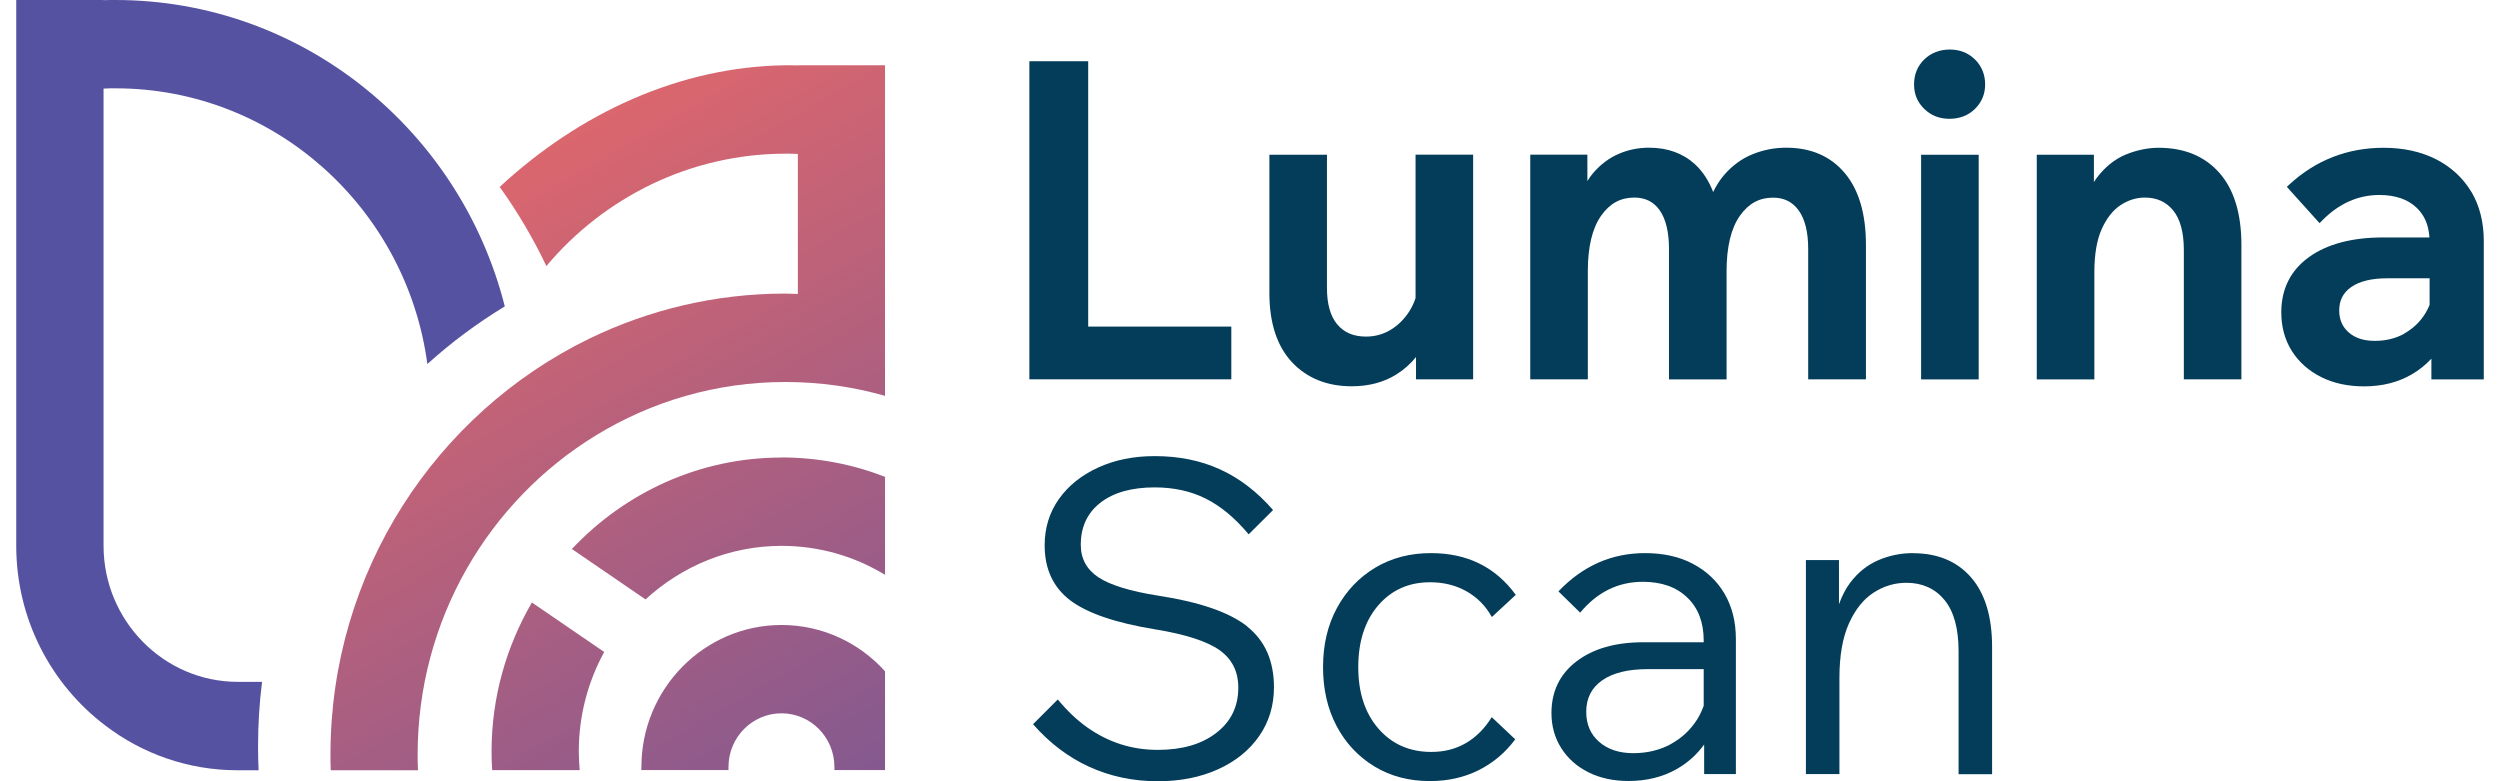 <svg xmlns="http://www.w3.org/2000/svg" width="144" height="45" viewBox="0 0 144 45" fill="none">
                            <path d="M29.086 17.642C27.49 18.61 25.996 19.722 24.616 20.968C23.417 12.008 15.821 5.088 6.656 5.088C6.424 5.088 6.197 5.088 5.965 5.103V31.432C5.965 35.752 9.436 39.274 13.69 39.274H15.095C14.941 40.489 14.864 41.735 14.864 42.997C14.864 43.455 14.874 43.913 14.895 44.367H13.684C10.837 44.367 8.211 43.419 6.089 41.807C2.963 39.454 0.935 35.68 0.935 31.432V0H5.955V0.01C6.182 2.20026e-06 6.414 0 6.645 0C17.433 0 26.516 7.513 29.076 17.647L29.086 17.642Z" fill="#5652A2"></path>
                            <path d="M50.977 22.796V3.759H45.956V3.769C45.729 3.759 45.503 3.759 45.271 3.759C39.138 3.831 33.35 6.529 28.783 10.767C29.808 12.199 30.709 13.718 31.471 15.324C34.797 11.37 39.751 8.852 45.271 8.852C45.498 8.852 45.729 8.852 45.956 8.867V16.931C45.894 16.931 45.837 16.931 45.776 16.926C45.595 16.921 45.415 16.91 45.235 16.91C41.188 16.91 37.357 17.848 33.932 19.511C25.132 23.8 19.035 32.925 19.035 43.46C19.035 43.764 19.035 44.063 19.051 44.367H24.076C24.061 44.068 24.056 43.764 24.056 43.46C24.056 35.675 28.17 28.847 34.308 25.088C37.501 23.131 41.239 22.003 45.235 22.003C47.223 22.003 49.154 22.281 50.977 22.801V22.796Z" fill="url(#paint0_linear_3088_54)"></path>
                            <path d="M36.945 44.176C36.945 39.67 40.565 35.999 45.019 35.999C47.372 35.999 49.504 37.029 50.977 38.666V44.356H48.062V44.176C48.062 42.472 46.697 41.087 45.014 41.087C43.33 41.087 41.96 42.472 41.96 44.176V44.356H36.94V44.176H36.945Z" fill="url(#paint1_linear_3088_54)"></path>
                            <path d="M45.02 26.354C40.272 26.354 35.988 28.383 32.94 31.622L37.182 34.526C39.258 32.621 42.002 31.442 45.02 31.442C47.198 31.442 49.237 32.049 50.978 33.11V27.466C49.129 26.746 47.116 26.349 45.02 26.349V26.354Z" fill="url(#paint2_linear_3088_54)"></path>
                            <path d="M30.641 34.706L34.802 37.554C33.875 39.253 33.339 41.2 33.339 43.275C33.339 43.646 33.36 44.001 33.391 44.361H28.35C28.324 44.001 28.314 43.641 28.314 43.275C28.314 40.149 29.173 37.224 30.636 34.706H30.641Z" fill="url(#paint3_linear_3088_54)"></path>
                            <path d="M71.836 36.076C70.806 35.268 69.101 34.675 66.712 34.31C65.111 34.058 63.962 33.707 63.277 33.259C62.593 32.806 62.253 32.183 62.253 31.38C62.253 30.345 62.634 29.537 63.391 28.949C64.153 28.362 65.193 28.074 66.511 28.074C67.613 28.074 68.597 28.29 69.457 28.723C70.317 29.155 71.141 29.84 71.923 30.777L73.329 29.377C72.412 28.326 71.393 27.544 70.27 27.034C69.153 26.524 67.896 26.272 66.511 26.272C65.291 26.272 64.204 26.493 63.242 26.936C62.279 27.379 61.527 27.986 60.986 28.754C60.445 29.521 60.172 30.407 60.172 31.411C60.172 32.781 60.667 33.836 61.65 34.583C62.634 35.324 64.266 35.88 66.537 36.251C68.272 36.534 69.508 36.931 70.234 37.441C70.96 37.95 71.326 38.671 71.326 39.609C71.326 40.695 70.904 41.565 70.059 42.214C69.215 42.868 68.092 43.193 66.691 43.193C65.94 43.193 65.224 43.084 64.549 42.868C63.875 42.652 63.236 42.327 62.634 41.905C62.031 41.478 61.465 40.942 60.929 40.288L59.503 41.715C60.456 42.801 61.537 43.62 62.747 44.171C63.957 44.722 65.275 45 66.691 45C67.994 45 69.153 44.768 70.162 44.31C71.171 43.852 71.964 43.213 72.531 42.394C73.097 41.576 73.38 40.638 73.38 39.588C73.38 38.069 72.865 36.905 71.841 36.092L71.836 36.076Z" fill="#033D5A"></path>
                            <path d="M82.371 33.538C83.159 33.538 83.859 33.713 84.477 34.063C85.095 34.413 85.579 34.907 85.929 35.541L87.309 34.264C86.14 32.662 84.513 31.859 82.422 31.859C81.223 31.859 80.151 32.137 79.214 32.698C78.277 33.26 77.546 34.032 77.01 35.016C76.475 36.004 76.207 37.137 76.207 38.424C76.207 39.712 76.47 40.845 76.995 41.833C77.52 42.817 78.246 43.589 79.173 44.151C80.1 44.712 81.166 44.99 82.366 44.99C83.401 44.99 84.338 44.779 85.172 44.362C86.006 43.944 86.707 43.352 87.278 42.585L85.924 41.308C85.522 41.957 85.028 42.456 84.446 42.796C83.859 43.141 83.195 43.311 82.443 43.311C81.192 43.311 80.177 42.863 79.4 41.972C78.622 41.076 78.236 39.897 78.236 38.424C78.236 36.952 78.622 35.752 79.389 34.866C80.157 33.98 81.15 33.538 82.371 33.538Z" fill="#033D5A"></path>
                            <path d="M97.505 32.472C96.722 32.06 95.801 31.859 94.75 31.859C92.83 31.859 91.166 32.595 89.766 34.063L91.017 35.288C92.001 34.104 93.206 33.512 94.627 33.512C95.713 33.512 96.568 33.816 97.196 34.428C97.825 35.036 98.133 35.86 98.133 36.895V36.993H94.678C93.056 36.993 91.769 37.358 90.806 38.095C89.843 38.831 89.364 39.825 89.364 41.076C89.364 41.828 89.555 42.503 89.93 43.095C90.306 43.687 90.826 44.151 91.496 44.485C92.165 44.82 92.933 44.985 93.803 44.985C94.838 44.985 95.76 44.758 96.558 44.31C97.207 43.944 97.737 43.466 98.159 42.884V44.588H99.987V36.823C99.987 35.819 99.771 34.949 99.338 34.207C98.906 33.466 98.293 32.889 97.51 32.477L97.505 32.472ZM96.228 42.868C95.595 43.208 94.874 43.383 94.076 43.383C93.278 43.383 92.603 43.167 92.109 42.729C91.614 42.297 91.367 41.72 91.367 40.999C91.367 40.216 91.676 39.609 92.294 39.181C92.912 38.754 93.782 38.543 94.9 38.543H98.133V40.654C98.031 40.927 97.912 41.195 97.758 41.437C97.371 42.044 96.862 42.523 96.228 42.863V42.868Z" fill="#033D5A"></path>
                            <path d="M110.183 31.859C109.498 31.859 108.839 31.993 108.206 32.261C107.573 32.528 107.022 32.966 106.563 33.574C106.306 33.919 106.095 34.331 105.925 34.804V32.261H104.02V44.588H105.951V39.053C105.951 37.765 106.136 36.72 106.501 35.906C106.867 35.098 107.346 34.501 107.928 34.13C108.515 33.754 109.138 33.569 109.807 33.569C110.724 33.569 111.455 33.898 112.001 34.557C112.542 35.216 112.814 36.2 112.814 37.503V44.593H114.745V37.276C114.745 35.52 114.339 34.181 113.53 33.255C112.722 32.328 111.604 31.864 110.183 31.864V31.859Z" fill="#033D5A"></path>
                            <path d="M70.924 18.811H62.68V3.527H59.292V21.849H70.924V18.811Z" fill="#033D5A"></path>
                            <path d="M80.45 21.555C80.872 21.287 81.248 20.958 81.562 20.566V21.849H84.853V8.908H81.536V17.168C81.449 17.441 81.325 17.693 81.181 17.925C80.893 18.378 80.527 18.744 80.095 19.001C79.667 19.259 79.193 19.387 78.684 19.387C77.973 19.387 77.432 19.161 77.036 18.697C76.634 18.229 76.433 17.518 76.433 16.586V8.913H73.117V16.885C73.117 18.599 73.555 19.938 74.415 20.86C75.28 21.782 76.439 22.25 77.86 22.25C78.848 22.25 79.719 22.018 80.45 21.555Z" fill="#033D5A"></path>
                            <path d="M104.162 21.849H107.478V14.104C107.478 12.322 107.072 10.937 106.263 9.974C105.449 9.001 104.311 8.507 102.885 8.507C102.211 8.507 101.557 8.635 100.939 8.888C100.316 9.14 99.77 9.547 99.306 10.082C99.064 10.366 98.858 10.69 98.678 11.061C98.426 10.407 98.076 9.871 97.633 9.464C96.943 8.831 96.057 8.507 94.986 8.507C94.373 8.507 93.786 8.625 93.24 8.862C92.684 9.099 92.195 9.47 91.773 9.959C91.649 10.103 91.536 10.257 91.433 10.432V8.908H88.143V21.849H91.459V15.607C91.459 14.222 91.716 13.151 92.221 12.43C92.72 11.72 93.343 11.38 94.131 11.38C94.77 11.38 95.243 11.617 95.594 12.106C95.949 12.611 96.134 13.357 96.134 14.331V21.854H99.451V15.613C99.451 14.227 99.708 13.156 100.213 12.435C100.712 11.725 101.335 11.385 102.123 11.385C102.761 11.385 103.24 11.622 103.601 12.116C103.967 12.621 104.152 13.368 104.152 14.341V21.864L104.162 21.849Z" fill="#033D5A"></path>
                            <path d="M112.289 6.843C112.876 6.843 113.371 6.653 113.757 6.272C114.148 5.891 114.344 5.417 114.344 4.861C114.344 4.305 114.148 3.805 113.757 3.424C113.365 3.043 112.881 2.853 112.31 2.853C111.738 2.853 111.228 3.043 110.837 3.424C110.446 3.805 110.25 4.289 110.25 4.861C110.25 5.433 110.446 5.891 110.837 6.272C111.223 6.653 111.713 6.843 112.284 6.843H112.289Z" fill="#033D5A"></path>
                            <path d="M113.972 8.914H110.656V21.854H113.972V8.914Z" fill="#033D5A"></path>
                            <path d="M124.337 8.512C123.714 8.512 123.075 8.646 122.442 8.903C121.804 9.166 121.232 9.629 120.753 10.273C120.702 10.34 120.655 10.412 120.609 10.484V8.913H117.318V21.854H120.635V15.685C120.635 14.65 120.779 13.805 121.067 13.177C121.35 12.554 121.716 12.096 122.149 11.813C122.581 11.529 123.05 11.38 123.539 11.38C124.229 11.38 124.764 11.622 125.171 12.116C125.583 12.621 125.789 13.388 125.789 14.403V21.849H129.105V14.104C129.105 12.307 128.678 10.911 127.839 9.959C126.989 8.996 125.815 8.512 124.337 8.512Z" fill="#033D5A"></path>
                            <path d="M142.345 11.045C141.866 10.247 141.186 9.619 140.321 9.176C139.461 8.738 138.442 8.512 137.298 8.512C135.218 8.512 133.395 9.222 131.871 10.623L131.722 10.762L133.606 12.853L133.761 12.698C134.719 11.725 135.826 11.231 137.046 11.231C137.957 11.231 138.673 11.473 139.183 11.952C139.641 12.379 139.889 12.945 139.935 13.677H137.268C135.476 13.677 134.044 14.058 133.004 14.804C131.943 15.566 131.402 16.637 131.402 17.992C131.402 18.831 131.608 19.578 132.01 20.216C132.412 20.855 132.983 21.359 133.699 21.72C134.41 22.075 135.239 22.255 136.171 22.255C137.206 22.255 138.128 22.024 138.915 21.565C139.343 21.318 139.719 21.014 140.048 20.659V21.854H143.066V13.883C143.066 12.801 142.824 11.844 142.35 11.045H142.345ZM138.483 19.223C137.988 19.495 137.422 19.634 136.789 19.634C136.155 19.634 135.656 19.475 135.285 19.145C134.919 18.826 134.739 18.409 134.739 17.884C134.739 17.297 134.966 16.859 135.429 16.535C135.908 16.2 136.603 16.03 137.494 16.03H139.945V17.564C139.873 17.739 139.786 17.909 139.688 18.069C139.384 18.553 138.977 18.939 138.483 19.212V19.223Z" fill="#033D5A"></path>
                            <defs>
                              <linearGradient id="paint0_linear_3088_54" x1="58.546" y1="65.021" x2="24.643" y2="6.009" gradientUnits="userSpaceOnUse">
                                <stop stop-color="#5652A2"></stop>
                                <stop offset="1" stop-color="#E66869"></stop>
                              </linearGradient>
                              <linearGradient id="paint1_linear_3088_54" x1="57.738" y1="65.489" x2="23.834" y2="6.478" gradientUnits="userSpaceOnUse">
                                <stop stop-color="#5652A2"></stop>
                                <stop offset="1" stop-color="#E66869"></stop>
                              </linearGradient>
                              <linearGradient id="paint2_linear_3088_54" x1="61.395" y1="63.383" x2="27.497" y2="4.372" gradientUnits="userSpaceOnUse">
                                <stop stop-color="#5652A2"></stop>
                                <stop offset="1" stop-color="#E66869"></stop>
                              </linearGradient>
                              <linearGradient id="paint3_linear_3088_54" x1="48.659" y1="70.7" x2="14.761" y2="11.689" gradientUnits="userSpaceOnUse">
                                <stop stop-color="#5652A2"></stop>
                                <stop offset="1" stop-color="#E66869"></stop>
                              </linearGradient>
                            </defs>
                          </svg>